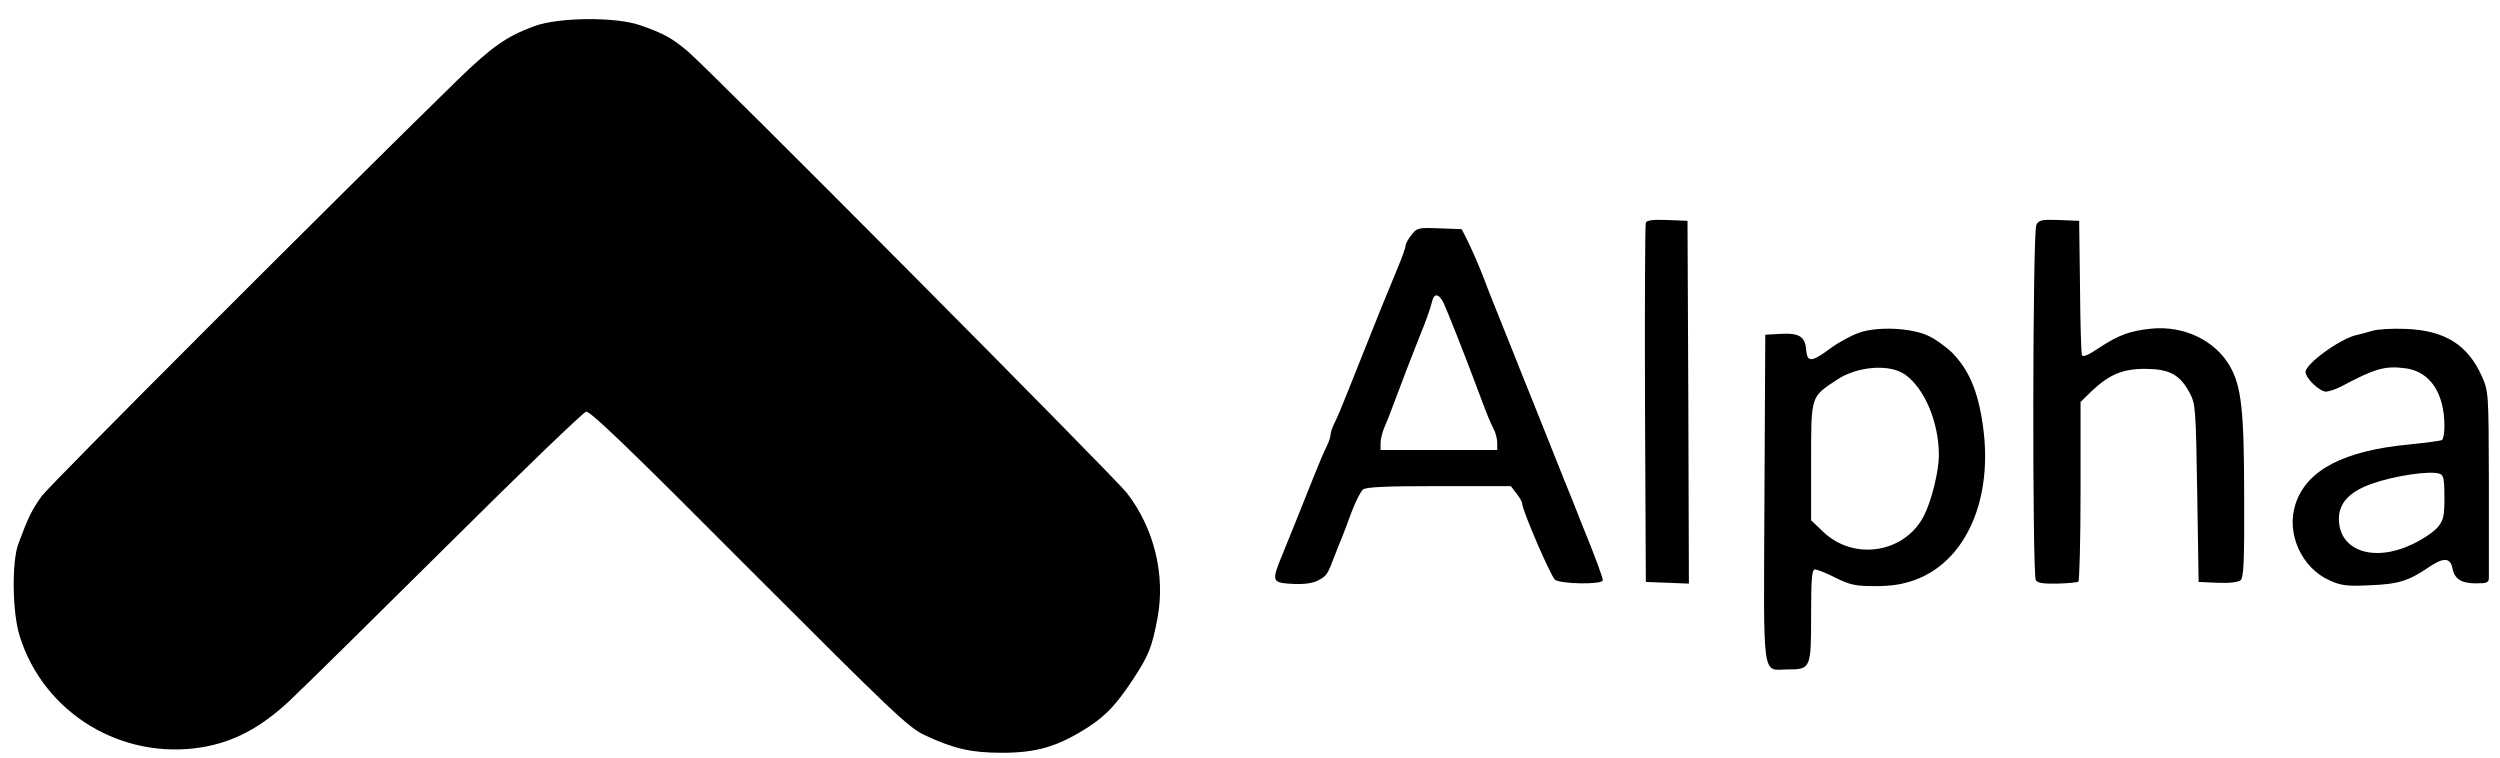 <svg version="1.0" xmlns="http://www.w3.org/2000/svg"
 width="900pt" height="273pt" viewBox="0 0 900 273"
 preserveAspectRatio="xMidYMid meet">
<g transform="translate(0,273) scale(0.1,-0.1)"
fill="#000000" stroke="none">
<path d="M1924 2636 c-101 -37 -153 -74 -278 -195 -449 -439 -1465 -1455
-1495 -1496 -35 -48 -50 -78 -85 -173 -24 -65 -22 -248 5 -332 86 -277 367
-448 657 -400 113 19 208 69 311 164 47 44 303 296 569 560 266 265 492 482
502 484 15 3 171 -148 587 -566 521 -521 573 -571 633 -599 105 -49 167 -63
277 -63 127 0 203 23 313 94 62 41 98 79 156 166 59 89 71 119 91 225 29 155
-12 323 -110 450 -46 59 -1509 1531 -1582 1591 -57 48 -87 64 -170 93 -88 31
-294 29 -381 -3z"/>
<path d="M5925 1928 c-3 -7 -4 -301 -3 -653 l3 -640 78 -3 77 -3 -2 653 -3
653 -73 3 c-52 2 -74 -1 -77 -10z"/>
<path d="M7331 1921 c-14 -25 -15 -1259 -2 -1280 7 -10 28 -13 77 -12 37 1 71
4 76 7 4 3 8 150 8 326 l0 321 40 39 c65 61 113 81 197 80 84 -1 121 -21 156
-87 21 -38 22 -57 27 -360 l5 -320 68 -3 c42 -2 74 2 83 9 11 9 14 63 13 298
0 316 -10 401 -52 474 -54 92 -165 145 -281 134 -78 -8 -117 -22 -189 -69 -40
-27 -59 -35 -62 -26 -3 7 -6 119 -7 248 l-3 235 -72 3 c-63 2 -73 0 -82 -17z"/>
<path d="M5081 1884 c-12 -15 -21 -32 -21 -39 0 -7 -13 -43 -29 -81 -16 -38
-43 -104 -60 -146 -17 -43 -45 -113 -62 -155 -17 -43 -45 -112 -61 -153 -16
-41 -36 -88 -44 -103 -8 -16 -14 -35 -14 -42 0 -7 -6 -26 -14 -42 -8 -15 -28
-63 -45 -105 -56 -141 -89 -222 -115 -286 -39 -95 -38 -100 37 -104 41 -2 72
2 91 12 32 16 35 21 61 90 10 25 21 54 26 65 5 11 20 52 34 90 15 39 33 76 42
83 13 9 84 12 274 12 l258 0 20 -26 c12 -15 21 -31 21 -37 0 -24 103 -262 118
-274 21 -16 172 -18 172 -2 0 11 -27 84 -80 214 -15 39 -41 104 -58 145 -16
41 -44 110 -61 153 -17 42 -44 110 -60 150 -16 39 -43 107 -60 150 -75 187
-94 234 -108 272 -22 57 -43 104 -63 145 l-18 35 -80 3 c-76 3 -81 2 -101 -24z
m116 -245 c10 -20 72 -176 118 -299 35 -94 48 -127 61 -152 8 -14 14 -38 14
-52 l0 -26 -210 0 -210 0 0 25 c0 13 6 39 14 57 8 18 21 51 29 73 33 89 78
205 96 250 24 58 40 103 46 128 7 33 25 31 42 -4z"/>
<path d="M6695 1533 c-27 -9 -74 -34 -104 -56 -70 -52 -85 -53 -89 -5 -4 47
-25 60 -95 56 l-52 -3 -3 -590 c-3 -670 -10 -615 84 -615 83 0 84 4 84 196 0
134 3 164 14 164 8 0 41 -13 74 -30 53 -26 72 -30 143 -30 59 0 98 6 142 22
185 67 284 292 245 559 -18 124 -50 197 -110 259 -24 23 -63 51 -88 62 -62 28
-179 33 -245 11z m164 -152 c70 -50 121 -172 121 -290 0 -56 -26 -163 -53
-216 -68 -136 -253 -166 -364 -59 l-43 41 0 210 c0 241 -2 233 93 296 74 49
191 58 246 18z"/>
<path d="M8540 1539 c-19 -6 -46 -13 -60 -16 -59 -15 -180 -103 -180 -132 0
-23 51 -71 74 -71 12 1 35 9 53 18 124 66 159 76 234 66 87 -12 139 -89 139
-208 0 -25 -4 -47 -9 -50 -5 -3 -58 -10 -117 -16 -236 -22 -370 -92 -410 -214
-35 -105 21 -231 124 -276 40 -18 62 -21 142 -17 104 4 140 15 215 66 52 35
76 34 84 -5 7 -38 32 -54 83 -54 43 0 48 2 48 23 0 12 0 167 0 344 -1 320 -1
322 -25 378 -51 114 -134 166 -275 171 -47 2 -101 -1 -120 -7z m244 -515 c13
-5 16 -22 16 -84 0 -69 -3 -82 -25 -109 -14 -16 -55 -44 -90 -60 -140 -67
-264 -24 -265 90 0 58 37 98 117 127 85 30 214 49 247 36z"/>
</g>
</svg>
